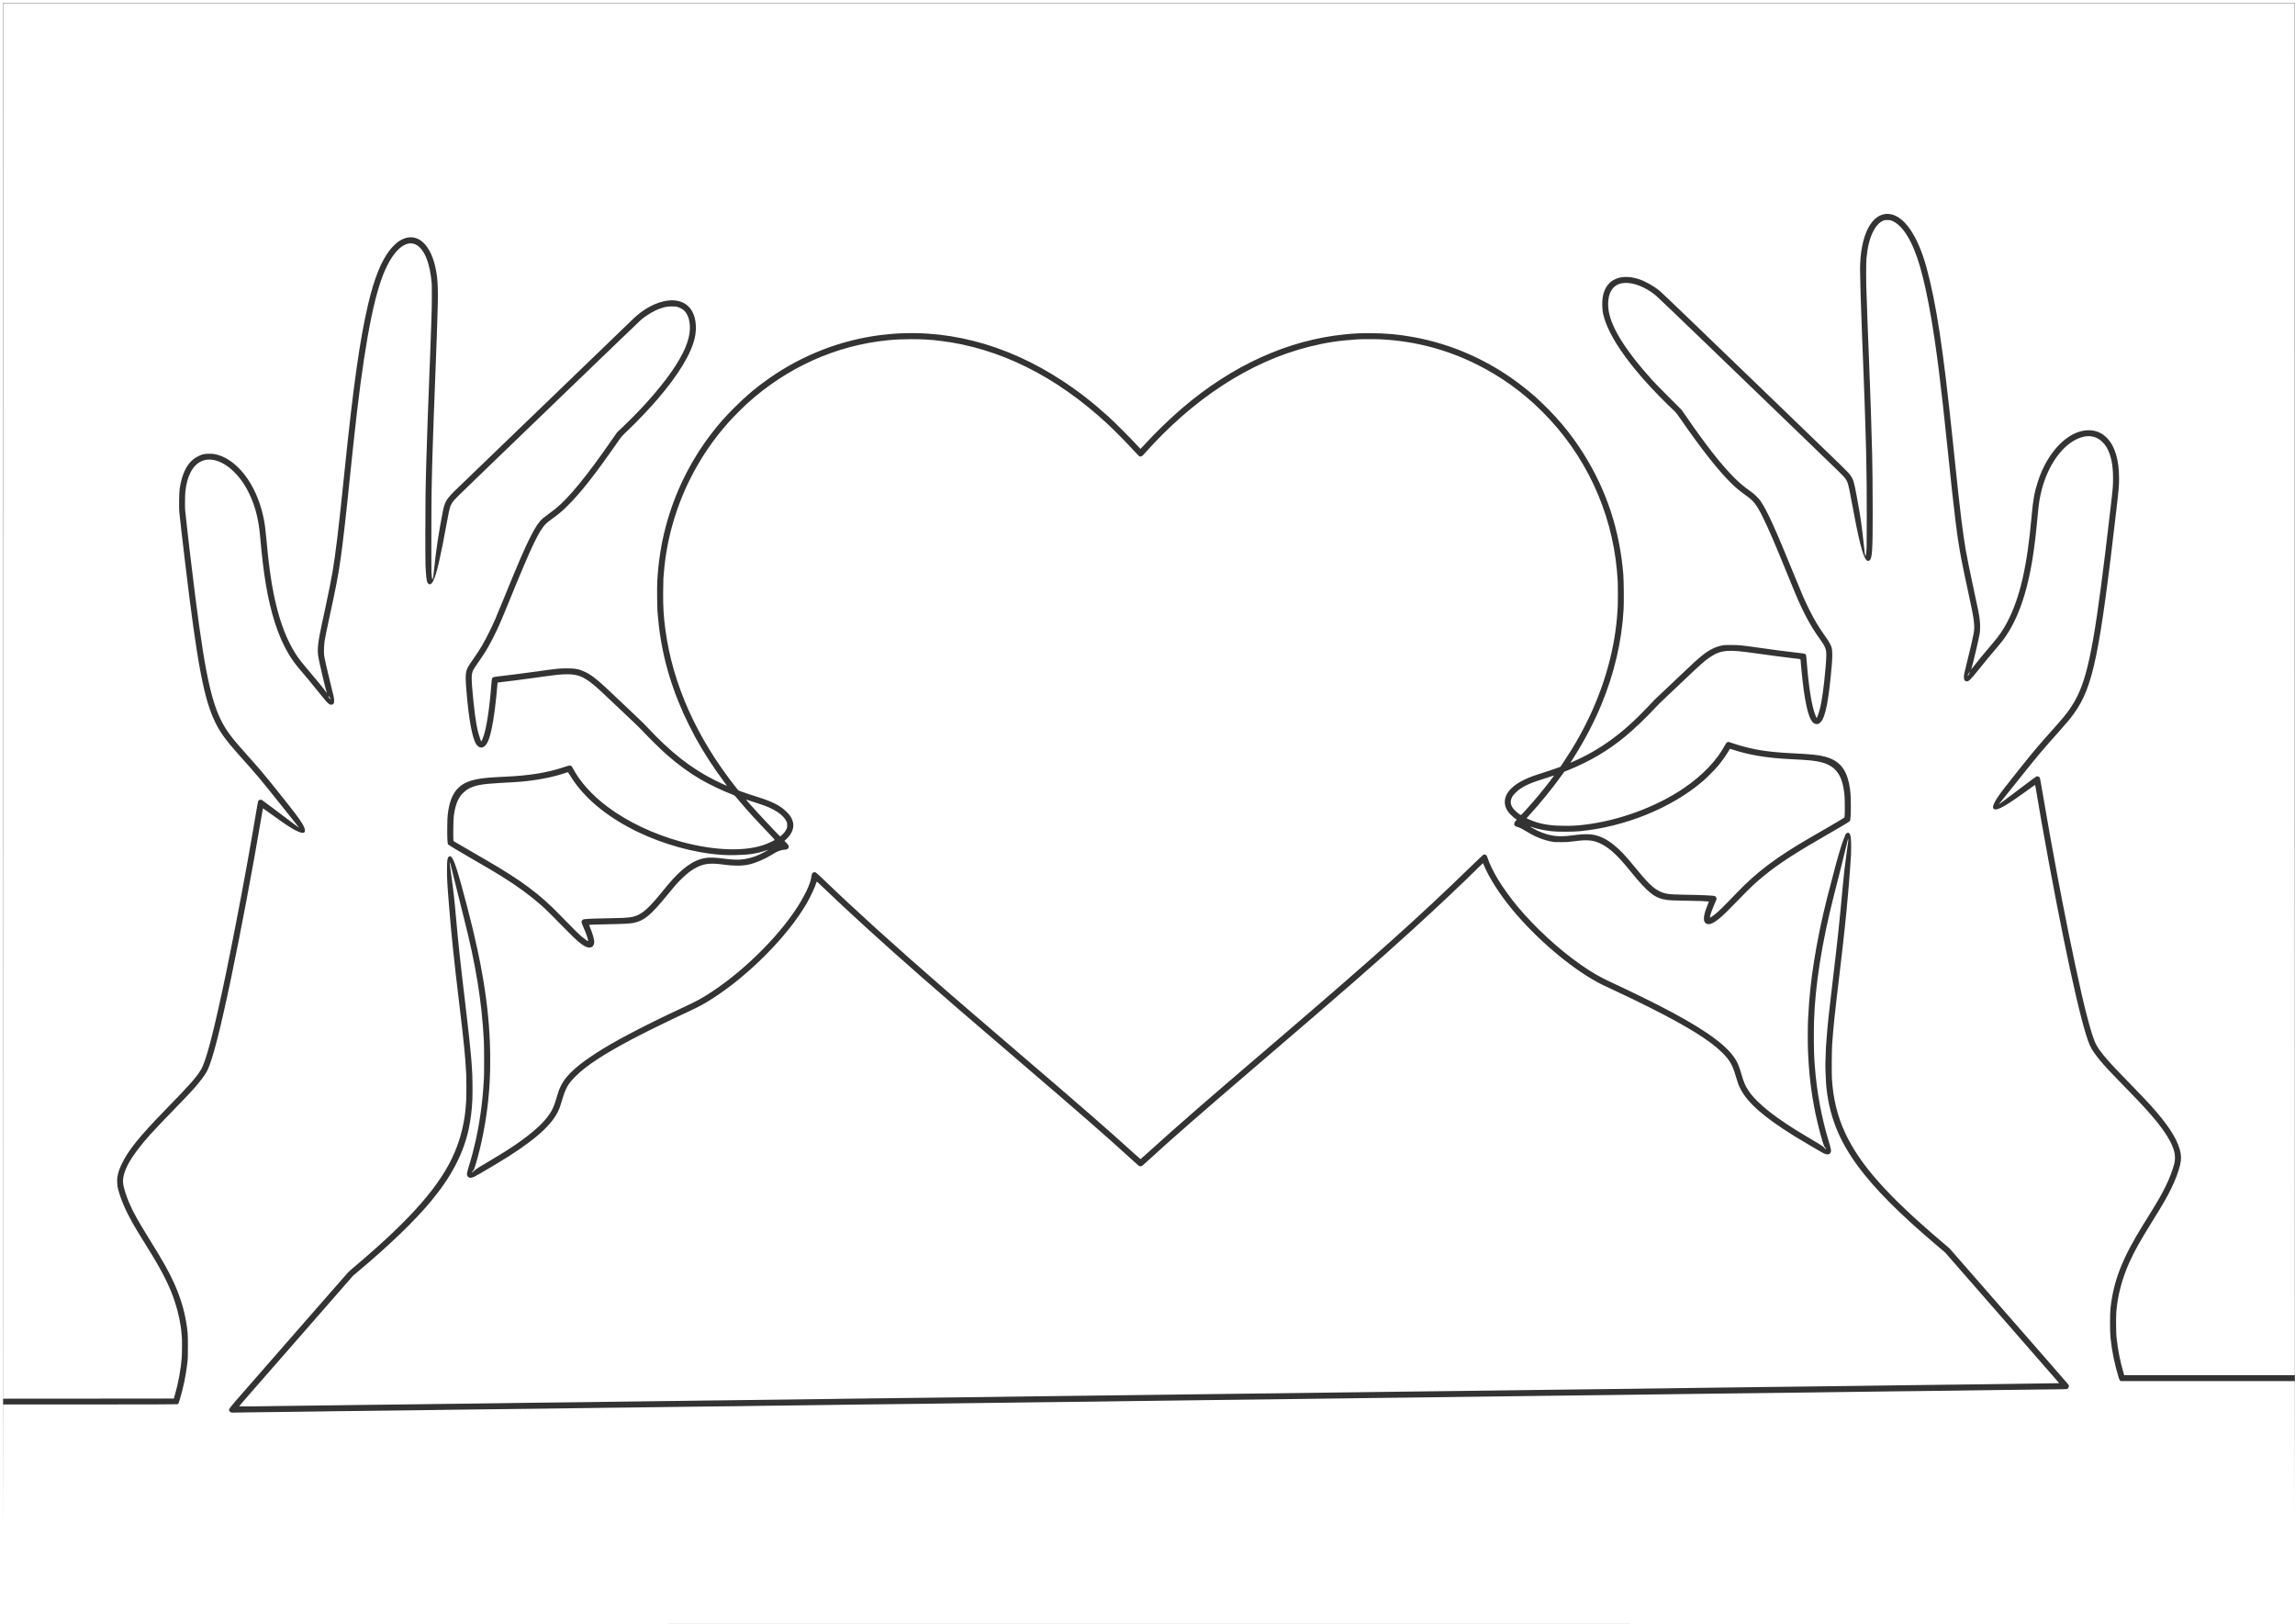 <svg width="588" height="416" viewBox="0 0 588 416" fill="none" xmlns="http://www.w3.org/2000/svg">
<path d="M0.773 208.377C0.787 322.584 0.801 403.378 0.808 387.925L0.829 359.824H23.096C37.181 359.824 45.411 359.803 45.496 359.761C45.714 359.641 45.778 359.514 46.024 358.69C46.969 355.568 47.61 352.489 47.983 349.325C48.131 348.092 48.145 347.641 48.145 344.956C48.145 341.757 48.11 341.243 47.715 338.826C47.18 335.507 46.144 332.146 44.58 328.693C43.234 325.727 41.74 323.063 38.478 317.828C34.652 311.684 33.2 308.886 32.157 305.652C31.579 303.855 31.424 302.911 31.551 301.981C31.84 299.853 32.911 297.711 35.229 294.603C37.111 292.088 38.865 290.143 44.552 284.287C47.969 280.771 48.632 280.074 49.759 278.798C51.253 277.114 52.599 275.303 53.113 274.282C54.424 271.682 56.467 263.74 59.243 250.43C61.688 238.733 64.782 222.301 66.818 210.238C67.107 208.518 67.354 207.102 67.368 207.088C67.382 207.074 67.896 207.433 68.516 207.891C70.757 209.547 73.35 211.351 74.64 212.133C75.386 212.591 76.563 213.162 77.021 213.296C78.339 213.676 78.501 212.767 77.444 211.013C76.563 209.568 75.577 208.265 71.405 203.043C67.748 198.463 66.487 196.969 62.985 193.073C59.264 188.929 57.876 187.048 56.559 184.378C53.719 178.6 51.971 169.39 49.026 144.594C48.871 143.276 48.667 141.55 48.568 140.754C48.469 139.957 48.364 139.02 48.322 138.675C48.286 138.323 48.096 136.674 47.906 135.011C47.709 133.341 47.532 131.713 47.511 131.382C47.483 131.051 47.448 130.706 47.434 130.607C47.37 130.205 47.406 126.851 47.476 126.097C47.878 122.032 49.301 119.269 51.542 118.198C53.944 117.05 57.172 118.1 60.018 120.946C61.738 122.666 63.055 124.646 64.211 127.246C65.522 130.198 66.283 133.362 66.642 137.407C67.114 142.699 67.537 146.243 68.094 149.597C69.334 157.031 71.222 162.886 73.815 167.318C74.773 168.96 75.689 170.221 77.176 171.934C78.43 173.378 79.96 175.231 81.728 177.444C83.504 179.657 83.877 180.079 84.321 180.368C84.674 180.587 84.941 180.615 85.237 180.46C85.505 180.326 85.632 179.995 85.611 179.438C85.597 178.825 85.491 178.353 84.681 175.119C83.898 172.011 83.18 168.847 83.053 167.96C82.94 167.156 83.011 165.197 83.194 164.063C83.37 162.999 83.673 161.526 84.335 158.475C86.083 150.464 86.703 147.229 87.316 142.832C87.901 138.668 88.711 131.516 89.677 122.01C89.895 119.89 90.219 116.803 90.282 116.232C90.304 116.056 90.416 115.013 90.529 113.907C92.925 91.19 95.37 77.308 98.252 70.171C100.626 64.28 103.861 61.342 106.51 62.652C108.702 63.73 110.181 67.338 110.611 72.651C110.667 73.32 110.639 79.246 110.576 80.155C110.562 80.331 110.534 81.248 110.512 82.199C110.484 83.15 110.449 84.228 110.435 84.594C110.421 84.961 110.386 85.863 110.364 86.603C110.343 87.335 110.308 88.209 110.294 88.54C110.28 88.872 110.245 89.696 110.224 90.373C110.202 91.049 110.167 91.923 110.153 92.31C110.132 92.698 110.104 93.487 110.083 94.072C110.061 94.65 110.033 95.446 110.012 95.833C109.991 96.221 109.963 97.073 109.942 97.736C109.921 98.391 109.892 99.279 109.871 99.709C109.808 101.153 109.73 103.274 109.589 107.037C109.484 109.933 109.484 109.989 109.343 114.577C109.308 115.817 109.258 117.261 109.237 117.783C109.167 119.749 109.11 122.363 109.019 127.154C108.962 130.431 108.962 143.65 109.019 144.876C109.145 147.532 109.3 148.913 109.533 149.28C109.977 149.991 110.534 149.801 111.034 148.758C111.894 146.976 112.795 143.072 114.522 133.7C115.198 130.036 115.297 129.663 115.903 128.74C116.368 128.028 116.932 127.464 125.761 118.966C129.89 114.999 140.1 105.156 148.45 97.102C156.8 89.048 163.917 82.22 164.262 81.924C165.643 80.733 167.708 79.521 169.18 79.035C170.498 78.598 171.012 78.506 172.161 78.506C173.119 78.506 173.267 78.528 173.746 78.69C174.923 79.105 175.592 79.683 176.1 80.733C176.466 81.508 176.607 82.044 176.713 83.044C177.023 85.954 175.874 89.316 173.105 93.656C170.244 98.152 165.199 104.028 159.83 109.123L158.096 110.772L156.849 112.568C150.338 121.975 145.709 127.626 142.221 130.424C141.869 130.706 141.108 131.276 140.523 131.699C139.945 132.115 139.269 132.629 139.029 132.841C138.106 133.651 137.169 135.039 136.02 137.301C134.407 140.472 132.814 144.157 128.953 153.648C127.078 158.257 126.571 159.426 125.451 161.717C123.964 164.746 122.984 166.409 121.195 168.925C119.8 170.884 119.504 171.476 119.363 172.645C119.292 173.174 119.306 174.534 119.384 175.457C119.405 175.689 119.482 176.655 119.56 177.606C120.11 184.187 120.969 188.908 121.928 190.543C122.174 190.959 122.667 191.396 123.006 191.487C123.9 191.727 124.725 190.917 125.31 189.204C126.014 187.161 126.733 182.961 127.17 178.311C127.212 177.867 127.262 177.359 127.276 177.183C127.29 177.007 127.346 176.422 127.388 175.88C127.431 175.337 127.473 174.886 127.487 174.872C127.494 174.865 128.185 174.773 129.009 174.682C131.165 174.435 133.561 174.125 136.154 173.766C142.644 172.857 143.658 172.744 145.307 172.744C147.936 172.744 149.458 173.329 151.839 175.238C152.938 176.126 154.002 177.099 157.681 180.601C159.52 182.348 161.627 184.342 162.352 185.019C163.085 185.702 164.198 186.809 164.833 187.478C166.411 189.169 169.406 192.107 170.716 193.256C173.697 195.87 176.445 197.885 179.419 199.633C181.561 200.894 185.154 202.613 187.585 203.544C188.191 203.776 188.226 203.804 188.713 204.382C191.186 207.342 193.398 209.773 197.154 213.69C198.197 214.775 198.528 215.163 198.465 215.219C198.296 215.346 197.203 215.875 196.442 216.185C191.433 218.235 183.252 218.038 174.557 215.656C167.412 213.697 160.809 210.562 155.602 206.658C151.677 203.713 148.619 200.309 146.787 196.85C146.484 196.279 146.294 196.11 145.956 196.117C145.836 196.124 145.209 196.3 144.553 196.518C140.227 197.963 135.767 198.696 129.39 198.992C128.925 199.013 128.304 199.048 128.016 199.062C127.727 199.076 127.156 199.111 126.747 199.133C121.688 199.407 119.144 200.154 117.404 201.881C115.952 203.311 115.135 205.354 114.726 208.582C114.642 209.237 114.606 210.174 114.592 211.922C114.571 214.832 114.635 216.1 114.818 216.347C114.938 216.502 117.08 217.798 120.265 219.637C124.669 222.174 126.768 223.421 128.636 224.584C132.567 227.036 135.682 229.312 138.691 231.94C139.6 232.729 141.826 234.935 145.42 238.599C147.745 240.974 148.908 241.967 149.958 242.475C150.55 242.763 150.958 242.827 151.381 242.714C151.924 242.559 152.255 242.038 152.255 241.326C152.255 240.664 151.825 239.163 151.219 237.718C151.05 237.317 150.923 236.978 150.93 236.971C150.994 236.915 152.466 236.859 155.743 236.795C160.055 236.711 161.359 236.64 162.338 236.443C165.058 235.886 166.707 234.512 171.026 229.227C172.746 227.121 173.457 226.303 174.451 225.31C176.163 223.597 177.763 222.463 179.348 221.836C180.934 221.209 182.54 221.117 185.337 221.505C188.05 221.878 190.066 221.871 191.855 221.491C193.553 221.131 195.963 220.102 197.774 218.968C198.218 218.686 198.81 218.348 199.078 218.221C199.62 217.96 200.543 217.7 200.938 217.7C201.692 217.693 202.072 217.418 202.072 216.882C202.072 216.586 202.037 216.537 201.53 216.001L200.98 215.431L201.452 214.994C203.038 213.528 203.616 211.795 203.038 210.216C202.721 209.343 202.375 208.828 201.551 208.011C199.966 206.433 197.943 205.39 194.251 204.234C192.8 203.783 191.115 203.219 189.727 202.719C189.185 202.529 189.178 202.522 188.593 201.782C178.524 189.092 172.365 175.337 170.477 161.322C170.019 157.919 169.871 155.481 169.906 151.64C169.92 149.935 169.948 148.378 169.969 148.188C169.991 147.99 170.061 147.215 170.117 146.461C170.78 138.379 173.105 130.121 176.833 122.68C179.404 117.529 182.702 112.653 186.564 108.305C187.684 107.037 190.122 104.578 191.433 103.387C201.614 94.142 214.185 88.484 227.475 87.173C229.433 86.976 230.991 86.906 233.323 86.899C236.149 86.885 238.284 87.004 240.827 87.314C256.069 89.146 270.633 96.397 283.88 108.728C285.572 110.299 288.778 113.555 290.455 115.401C291.335 116.366 291.899 116.937 291.998 116.951C292.378 117.015 292.639 116.881 293.034 116.43C305.647 102.154 320.282 92.627 335.453 88.822C339.673 87.765 342.943 87.265 347.826 86.941C348.833 86.877 352.772 86.877 353.991 86.948C362.637 87.42 370.698 89.548 378.372 93.374C384.629 96.496 390.16 100.484 395.142 105.452C406.106 116.387 412.849 130.72 414.266 146.109C414.329 146.75 414.393 147.638 414.414 148.082C414.442 148.526 414.47 149.019 414.491 149.174C414.534 149.555 414.526 154.783 414.491 155.269C414.47 155.481 414.435 155.988 414.414 156.397C413.885 165.909 411.081 176.014 406.346 185.427C404.633 188.824 403.125 191.41 400.842 194.87L399.793 196.455L399.137 196.695C397.911 197.138 395.811 197.836 394.346 198.294C390.4 199.527 387.877 200.972 386.503 202.783C385.312 204.354 385.221 206.193 386.257 207.764C386.644 208.356 387.588 209.307 388.194 209.709C388.413 209.85 388.589 209.991 388.589 210.019C388.589 210.047 388.533 210.118 388.469 210.167C388.194 210.4 387.955 210.822 387.955 211.076C387.955 211.492 388.152 211.675 388.828 211.879C389.519 212.091 389.984 212.33 391.267 213.12C393.345 214.395 395.36 215.198 397.467 215.607C398.165 215.741 398.51 215.762 399.969 215.755C401.484 215.755 401.843 215.727 403.386 215.522C406.804 215.057 408.41 215.233 410.426 216.304C412.617 217.46 414.526 219.264 417.634 223.09C422.228 228.748 423.961 230.129 427.041 230.552C427.978 230.679 429.077 230.721 432.488 230.771C433.939 230.792 435.447 230.827 435.835 230.841C437.004 230.904 437.808 230.954 437.829 230.975C437.836 230.989 437.667 231.44 437.455 231.976C436.3 234.822 436.257 236.288 437.314 236.69C438.435 237.119 440.253 235.858 443.733 232.236C446.235 229.636 448.99 226.902 449.998 226.021C454.225 222.329 458.235 219.588 465.817 215.198C472.532 211.316 473.828 210.541 473.969 210.329C474.117 210.097 474.202 208.821 474.202 206.426C474.209 203.84 474.096 202.381 473.737 200.704C472.912 196.807 471.059 194.764 467.515 193.841C465.873 193.411 464.351 193.256 459.51 193.002C457.22 192.882 456.847 192.861 455.177 192.713C451.189 192.368 447.968 191.727 444.354 190.557L442.796 190.057L442.529 190.191C442.324 190.296 442.204 190.444 441.986 190.853C439.914 194.785 436.194 198.675 431.381 201.944C424.25 206.785 414.653 210.294 405.747 211.316C404.034 211.513 402.956 211.576 401.005 211.576C397.679 211.576 395.339 211.252 393.092 210.47C392.38 210.223 391.126 209.681 391.126 209.618C391.126 209.596 391.464 209.216 391.887 208.765C394.698 205.721 397.855 201.824 400.272 198.428L400.772 197.716L401.871 197.272C407.339 195.074 412.131 192.234 416.45 188.641C418.768 186.71 421.721 183.891 424.025 181.411C424.582 180.812 425.61 179.783 426.315 179.128C427.013 178.473 429.098 176.5 430.937 174.752C435.806 170.123 436.737 169.298 438.16 168.34C439.682 167.318 440.887 166.889 442.543 166.769C444.163 166.656 445.65 166.79 450.914 167.53C454.014 167.967 457.213 168.389 459.264 168.622C461.54 168.883 461.293 168.805 461.335 169.242C461.356 169.446 461.427 170.193 461.483 170.912C461.638 172.758 461.92 175.316 462.124 176.76C463.012 182.996 463.971 185.512 465.45 185.512C465.873 185.512 466.127 185.385 466.5 184.984C467.747 183.631 468.607 179.072 469.368 169.785C469.495 168.312 469.467 166.586 469.312 166.015C469.121 165.296 468.593 164.345 467.74 163.154C465.908 160.589 464.88 158.877 463.498 156.079C462.301 153.67 461.8 152.507 459.651 147.236C454.881 135.511 452.788 130.889 451.132 128.458C450.526 127.563 449.547 126.619 448.377 125.787C446.686 124.582 445.749 123.793 444.318 122.37C441.014 119.065 437.209 114.217 432.03 106.72L430.832 104.994L427.619 101.787C425.85 100.026 423.912 98.039 423.306 97.37C416.098 89.379 412.391 83.256 412.053 78.788C411.856 76.153 412.525 74.18 413.963 73.201C416.232 71.65 420.516 72.686 424.222 75.681C424.539 75.934 431.092 82.206 438.773 89.611C446.46 97.024 456.269 106.473 460.567 110.624C471.496 121.158 472.25 121.891 472.652 122.419C473.406 123.42 473.568 123.948 474.237 127.612C476.175 138.196 477.232 142.466 478.176 143.467C478.451 143.755 478.697 143.784 478.993 143.572C479.67 143.086 479.804 141.099 479.804 131.312C479.804 125.844 479.733 118.043 479.663 116.409C479.649 116.021 479.62 114.957 479.592 114.048C479.522 111.06 479.437 108.087 479.381 106.685C479.36 106.22 479.332 105.297 479.31 104.641C479.289 103.979 479.261 103.028 479.24 102.527C479.219 102.02 479.191 101.104 479.169 100.484C479.148 99.864 479.099 98.624 479.064 97.736C479.029 96.841 478.979 95.594 478.958 94.953C478.937 94.311 478.909 93.424 478.888 92.98C478.803 91.007 478.74 89.33 478.606 85.792C478.585 85.229 478.549 84.439 478.535 84.031C478.521 83.622 478.486 82.769 478.465 82.128C478.444 81.487 478.409 80.599 478.394 80.155C478.38 79.711 478.345 78.725 478.324 77.971C478.303 77.217 478.268 76.343 478.253 76.033C478.105 73.123 478.077 67.451 478.211 66.133C478.493 63.265 479 61.194 479.839 59.467C480.551 58.002 481.375 57.072 482.376 56.592C482.798 56.388 482.89 56.374 483.573 56.374C484.236 56.381 484.363 56.402 484.807 56.592C487.597 57.797 490.084 61.912 491.966 68.458C492.931 71.798 493.946 76.484 494.812 81.6C496.193 89.766 497.314 98.701 498.97 114.788C500.717 131.791 501.422 137.47 502.465 143.009C502.852 145.059 503.571 148.491 504.36 152.098C505.805 158.673 506.016 160.286 505.664 162.315C505.502 163.267 504.762 166.487 504.043 169.327C503.219 172.596 503.141 172.991 503.176 173.632C503.205 174.224 503.367 174.47 503.782 174.548C504.36 174.661 504.804 174.238 506.988 171.511C508.778 169.284 510.117 167.671 511.717 165.803C512.252 165.183 512.9 164.387 513.161 164.042C515.458 160.97 517.269 157.186 518.657 152.521C520.285 147.081 521.236 141.353 522.082 131.946C522.349 128.951 522.603 127.38 523.139 125.357C524.844 118.875 528.628 113.745 532.827 112.195C534.54 111.561 535.97 111.596 537.407 112.301C538.204 112.688 539.169 113.639 539.719 114.577C540.86 116.543 541.382 118.995 541.382 122.504C541.382 124.575 541.367 124.723 540.719 130.36C537.041 162.16 535.343 171.842 532.32 178.177C531.792 179.283 531.27 180.192 530.502 181.341C529.501 182.834 528.529 184.018 525.563 187.33C522.124 191.177 521.081 192.41 517.424 196.983C513.753 201.571 512.647 203.008 511.745 204.368C510.843 205.742 510.476 206.7 510.695 207.116C510.737 207.201 510.899 207.306 511.047 207.349C511.695 207.546 513.253 206.785 515.951 204.953C516.966 204.269 519.32 202.592 520.637 201.62C521.046 201.324 521.398 201.098 521.419 201.127C521.44 201.155 521.504 201.444 521.553 201.775C521.68 202.621 522.617 208.152 523.005 210.301C528.332 240.29 533.208 262.86 535.413 267.743C535.935 268.912 536.745 270.11 538.105 271.738C539.423 273.316 540.325 274.289 543.855 277.911C545.137 279.228 546.631 280.764 547.167 281.328C553.297 287.698 556.221 291.778 557.074 295.104C557.299 295.999 557.306 297.26 557.081 298.098C556.552 300.064 555.841 301.924 554.826 303.982C553.804 306.047 552.881 307.674 550.774 311.064C550.232 311.937 549.464 313.17 549.069 313.812C543.742 322.415 541.523 328.08 540.74 335.092C540.564 336.656 540.564 341.116 540.74 342.807C541.093 346.211 541.748 349.374 542.847 353.017C542.939 353.313 543.066 353.574 543.171 353.673L543.347 353.835H565.635H587.93L587.951 384.93C587.958 402.025 587.972 322.584 587.986 208.377L588 0.743H294.379H0.759L0.773 208.377ZM587.93 176.563V352.32H566.086H544.242L544.109 351.862C543.207 348.888 542.594 345.753 542.255 342.42C542.157 341.454 542.128 337.339 542.213 336.184C542.523 332.04 543.672 327.637 545.546 323.458C546.842 320.576 548.287 317.983 551.373 313.015C554.234 308.407 555.171 306.786 556.263 304.546C557.384 302.235 558.103 300.332 558.561 298.465C558.899 297.062 558.864 295.766 558.434 294.35C557.539 291.341 555.263 287.916 551.106 283.294C549.802 281.849 549.14 281.159 545.546 277.453C541.882 273.669 541.417 273.182 540.254 271.879C538.232 269.61 537.189 268.116 536.632 266.693C536.139 265.432 535.512 263.402 534.906 261.07C534.765 260.527 534.575 259.794 534.476 259.435C533.215 254.608 530.516 241.995 528.388 230.947C527.902 228.424 527.373 225.669 527.268 225.098C527.233 224.887 527.085 224.126 526.951 223.407C525.88 217.777 524.358 209.251 523.385 203.438C522.772 199.795 522.674 199.273 522.533 199.126C522.357 198.942 522.004 198.844 521.765 198.921C521.617 198.971 519.2 200.767 514.176 204.572C513.083 205.397 512.175 206.073 512.153 206.073C512.104 206.073 511.808 206.44 517.297 199.591C522.638 192.925 522.815 192.72 527.627 187.316C529.579 185.132 530.509 184.011 531.432 182.715C536.252 175.971 537.943 167.79 542.269 130.325C542.868 125.118 542.918 124.498 542.925 122.539C542.925 117.91 541.91 114.429 539.93 112.315C538.598 110.898 537.013 110.215 535.047 110.229C529.945 110.257 524.604 115.683 522.131 123.349C521.236 126.111 520.884 128.049 520.531 132.087C519.39 145.024 517.572 153.007 514.324 159.286C513.26 161.322 512.146 162.964 510.568 164.782C508.997 166.593 505.917 170.341 505.149 171.37L504.994 171.581L505.107 171.264C505.424 170.327 507.003 163.682 507.214 162.351C507.362 161.449 507.362 159.8 507.214 158.687C507.01 157.115 506.84 156.277 505.593 150.548C504.839 147.095 503.86 142.255 503.585 140.613C503.275 138.76 502.852 135.807 502.5 132.968C501.993 128.93 501.697 126.161 500.238 112.181C497.863 89.379 496.074 77.647 493.607 68.599C491.303 60.172 487.724 55.091 483.884 54.81C479.529 54.492 476.555 60.299 476.562 69.128C476.562 70.121 476.668 74.666 476.703 75.364C476.717 75.653 476.753 76.54 476.774 77.337C476.795 78.133 476.83 79.098 476.844 79.486C476.858 79.873 476.894 80.811 476.915 81.564C476.936 82.319 476.971 83.143 476.985 83.397C476.999 83.65 477.034 84.566 477.056 85.44C477.077 86.314 477.112 87.138 477.126 87.272C477.14 87.406 477.175 88.181 477.197 88.998C477.218 89.809 477.253 90.654 477.267 90.866C477.288 91.077 477.316 91.852 477.337 92.592C477.359 93.325 477.394 94.184 477.408 94.495C477.422 94.805 477.457 95.629 477.478 96.327C477.5 97.024 477.528 97.813 477.549 98.088C477.563 98.356 477.598 99.23 477.619 100.026C477.64 100.822 477.676 101.689 477.69 101.964C477.704 102.231 477.739 103.204 477.76 104.113C477.781 105.022 477.817 105.924 477.831 106.121C477.845 106.311 477.88 107.312 477.901 108.341C477.922 109.369 477.958 110.426 477.972 110.701C477.993 110.969 478.021 112.047 478.042 113.097C478.063 114.14 478.098 115.302 478.113 115.669C478.127 116.035 478.162 117.747 478.183 119.474C478.204 121.2 478.239 123.307 478.253 124.16C478.296 126.527 478.296 139.422 478.246 140.26C478.19 141.346 478.091 142.219 478.014 142.353C477.958 142.466 477.936 142.459 477.873 142.283C477.831 142.177 477.732 141.479 477.655 140.733C476.915 133.912 476.767 132.883 475.745 127.33C475.005 123.321 474.878 122.898 474.005 121.658C473.518 120.968 472.504 119.974 456.833 104.881C448.856 97.193 438.646 87.357 434.143 83.016C429.648 78.683 425.653 74.871 425.265 74.553C423.736 73.292 421.58 72.073 419.938 71.531C417.606 70.763 415.45 70.755 413.836 71.523C413.181 71.826 412.814 72.08 412.342 72.552C411.412 73.489 410.862 74.673 410.609 76.315C410.44 77.365 410.496 79.317 410.714 80.331C412.053 86.518 418.529 95.375 428.957 105.275C429.422 105.712 429.789 106.191 430.641 107.425C435.898 115.056 440.429 120.784 443.663 123.906C444.847 125.047 445.791 125.83 447.264 126.879C449.307 128.331 450.026 129.247 451.569 132.333C453.035 135.272 454.853 139.492 458.312 148.011C460.447 153.268 461.258 155.114 462.533 157.594C463.717 159.913 464.929 161.886 466.444 163.971C467.282 165.127 467.677 165.881 467.832 166.614C467.973 167.262 467.938 168.587 467.719 171.088C467.289 176.091 466.775 179.762 466.204 181.883C466.049 182.475 465.563 183.863 465.486 183.948C465.436 184.004 465.338 183.8 465.077 183.137C464.161 180.756 463.414 176.077 462.885 169.362C462.829 168.573 462.752 167.875 462.716 167.812C462.533 167.466 462.47 167.452 459.778 167.142C456.692 166.783 455.402 166.614 451.153 166.015C446.087 165.303 445.601 165.254 443.586 165.247C442.162 165.24 441.704 165.261 441.211 165.367C439.506 165.712 438.012 166.445 436.328 167.762C435.038 168.77 433.96 169.749 430.303 173.237C428.774 174.696 426.773 176.584 425.864 177.437C423.898 179.269 424.159 179.008 422.235 181.052C415.872 187.809 409.996 192.1 402.886 195.187L402.35 195.419L403.316 193.897C406.057 189.55 408.382 185.096 410.256 180.601C413.582 172.603 415.541 164.204 415.985 156.044C416.084 154.177 416.034 148.794 415.908 147.18C414.984 135.871 411.652 125.724 405.761 116.303C402.4 110.92 398.503 106.311 393.345 101.632C392.486 100.85 390.541 99.279 389.117 98.208C381.092 92.183 371.875 88.132 362.165 86.363C358.417 85.672 354.886 85.356 350.997 85.356C348.481 85.348 347.009 85.419 344.62 85.658C330.013 87.096 315.659 93.614 302.8 104.641C299.798 107.213 296.078 110.807 293.506 113.625C292.815 114.379 292.23 115.006 292.202 115.013C292.181 115.021 291.765 114.577 291.279 114.027C290.081 112.681 285.6 108.193 284.12 106.847C280.012 103.133 276.468 100.364 272.282 97.609C257.562 87.906 241.483 83.841 225.678 85.835C215.446 87.117 205.638 90.922 197.07 96.918C193.73 99.251 191.144 101.428 188.121 104.458C185.655 106.924 184.076 108.721 182.16 111.23C176.783 118.283 172.844 126.33 170.582 134.877C169.356 139.499 168.645 144.136 168.391 149.104C168.321 150.513 168.363 155.396 168.454 156.678C169.138 165.909 171.238 174.132 175.12 182.827C175.783 184.3 177.312 187.372 178.157 188.915C180.215 192.685 182.914 196.843 185.64 200.471C185.993 200.936 186.268 201.324 186.261 201.331C186.225 201.366 184.478 200.563 183.188 199.915C177.093 196.864 171.872 192.784 165.897 186.379C165.284 185.716 164.227 184.659 163.536 184.025C162.261 182.834 161.049 181.686 158.04 178.818C153.333 174.322 151.734 173.005 149.909 172.145C148.372 171.419 147.393 171.229 145.173 171.236C143.299 171.236 142.707 171.3 137.387 172.046C133.913 172.533 129.812 173.054 127.734 173.28C126.501 173.413 126.24 173.491 126.092 173.78C126.028 173.907 125.944 174.527 125.873 175.527C125.43 181.348 124.669 186.365 123.893 188.598C123.59 189.458 123.386 189.937 123.316 189.937C123.231 189.937 122.752 188.584 122.519 187.682C121.913 185.308 121.406 181.496 120.941 175.739C120.885 175.076 120.849 174.125 120.856 173.625C120.885 172.159 121.054 171.779 122.59 169.608C124.14 167.417 124.972 166.057 126.155 163.76C127.501 161.146 128.213 159.539 130.482 153.966C136.295 139.697 138.064 135.976 139.91 134.151C140.156 133.912 140.833 133.362 141.425 132.939C143.102 131.741 143.877 131.093 145.237 129.761C148.732 126.337 152.424 121.644 158.505 112.885C159.252 111.814 159.372 111.681 160.922 110.208C163.297 107.953 166.362 104.719 168.518 102.21C173.824 96.038 177.086 90.647 178.002 86.553C178.524 84.221 178.34 81.825 177.516 80.113C176.234 77.457 173.493 76.4 169.976 77.21C167.412 77.802 164.734 79.331 162.416 81.515C161.951 81.959 151.903 91.641 140.086 103.035C128.276 114.422 117.975 124.343 117.199 125.09C114.381 127.788 113.965 128.451 113.437 131.143C112.401 136.371 111.717 140.93 111.21 145.954C111.027 147.8 110.921 148.434 110.822 148.434C110.717 148.434 110.604 147.708 110.541 146.623C110.491 145.757 110.52 127.493 110.576 126.133C110.59 125.9 110.618 124.47 110.639 122.962C110.667 121.447 110.703 119.946 110.717 119.615C110.731 119.284 110.766 118.142 110.787 117.078C110.815 116.014 110.844 114.999 110.858 114.823C110.872 114.647 110.9 113.696 110.928 112.709C110.949 111.723 110.985 110.722 110.999 110.49C111.013 110.257 111.048 109.419 111.069 108.622C111.09 107.826 111.125 106.861 111.14 106.473C111.161 106.086 111.21 104.895 111.245 103.831C111.281 102.767 111.33 101.499 111.351 101.012C111.372 100.526 111.4 99.674 111.421 99.11C111.443 98.546 111.492 97.327 111.527 96.397C111.562 95.467 111.612 94.199 111.633 93.579C111.654 92.959 111.689 92.162 111.703 91.817C111.724 91.465 111.753 90.598 111.774 89.879C111.795 89.16 111.823 88.308 111.844 87.977C111.858 87.645 111.894 86.793 111.915 86.074C111.936 85.356 111.971 84.376 111.985 83.89C112.345 74.286 112.267 71.608 111.513 68.317C110.026 61.771 106.165 59.115 102.12 61.856C101.585 62.222 100.57 63.195 100.02 63.878C97.716 66.732 95.927 71.143 94.334 77.865C92.192 86.948 90.557 98.525 88.239 121.024C88.14 121.975 87.985 123.511 87.887 124.441C86.731 135.659 85.977 141.86 85.202 146.496C84.913 148.223 84.18 151.894 83.441 155.34C83.152 156.678 82.722 158.658 82.489 159.744C81.503 164.317 81.284 166.156 81.51 168.023C81.651 169.143 83.476 176.915 83.701 177.338C83.743 177.416 83.757 177.493 83.743 177.514C83.722 177.529 83.673 177.479 83.624 177.402C83.441 177.049 80.206 173.096 78.233 170.806C76.711 169.031 75.844 167.812 74.851 166.015C72.822 162.358 71.377 158.165 70.165 152.38C69.432 148.899 68.798 144.199 68.263 138.252C68.009 135.448 67.847 134.25 67.516 132.629C66.642 128.373 64.873 124.406 62.562 121.482C60.314 118.649 57.637 116.831 54.98 116.338C54.198 116.19 52.606 116.225 51.95 116.409C51.281 116.592 50.147 117.177 49.562 117.642C47.73 119.1 46.546 121.658 46.024 125.294C45.891 126.224 45.834 129.98 45.933 131.135C46.01 132.037 46.722 138.224 47.377 143.713C50.52 170.137 52.253 179.29 55.262 185.294C56.474 187.703 57.947 189.733 60.836 192.974C66.36 199.175 65.994 198.731 72.483 206.841C74.823 209.765 76.697 212.126 76.641 212.091C76.584 212.063 75.689 211.386 74.64 210.597C70.983 207.821 67.424 205.157 67.192 205.016C67.065 204.939 66.889 204.875 66.797 204.875C66.579 204.875 66.24 205.059 66.149 205.228C66.106 205.305 65.789 207.06 65.444 209.124C64.831 212.774 64.288 215.917 63.64 219.496C63.464 220.462 63.246 221.688 63.154 222.209C61.674 230.411 59.257 242.883 57.827 249.725C54.741 264.466 52.81 271.872 51.485 274.056C50.266 276.071 48.639 277.904 42.473 284.231C35.723 291.151 32.897 294.66 31.192 298.204C30.635 299.367 30.346 300.184 30.142 301.199C30.015 301.819 29.994 302.094 30.022 302.925C30.05 303.771 30.093 304.045 30.304 304.828C31.192 308.076 32.608 311.12 35.286 315.573C35.913 316.616 36.11 316.926 38.062 320.076C41.691 325.931 43.502 329.546 44.855 333.689C45.714 336.304 46.356 339.446 46.525 341.821C46.553 342.166 46.581 342.547 46.602 342.666C46.659 343.089 46.63 346.915 46.56 347.81C46.313 350.896 45.728 354.131 44.883 357.111L44.545 358.309L22.687 358.33L0.829 358.344V179.579V0.814H294.379H587.93V176.563ZM504.564 172.512C504.318 173.061 504.247 173.153 504.149 173.054C504.106 173.012 504.191 172.822 504.409 172.512C504.593 172.251 504.748 172.039 504.755 172.039C504.769 172.039 504.684 172.251 504.564 172.512ZM84.434 178.593C84.674 178.917 84.702 179.086 84.533 179.086C84.49 179.086 84.385 178.91 84.286 178.698C84.025 178.106 84.061 178.085 84.434 178.593ZM444.283 192.164C448.314 193.46 452.823 194.2 458.489 194.482C463.498 194.729 464.957 194.87 466.542 195.264C470.418 196.229 472.123 198.66 472.581 203.854C472.666 204.763 472.687 208.582 472.609 209.103C472.588 209.279 472.532 209.455 472.49 209.498C472.37 209.61 470.622 210.646 467.437 212.485C465.944 213.352 464.252 214.332 463.668 214.67C455.163 219.602 450.167 223.351 445.065 228.657C441.281 232.589 440.231 233.617 439.118 234.463C438.653 234.815 438.195 235.104 438.103 235.104C438.089 235.104 438.103 234.942 438.139 234.745C438.23 234.23 438.702 232.927 439.196 231.799C439.865 230.284 439.858 230.306 439.738 229.988C439.583 229.573 439.337 229.488 438.16 229.439C437.617 229.411 436.983 229.375 436.751 229.361C436.159 229.319 434.129 229.263 431.325 229.22C427.534 229.157 426.555 229.016 425.195 228.347C423.489 227.508 422.024 226.057 418.642 221.892C416.478 219.229 415.069 217.749 413.498 216.481C411.722 215.05 410.172 214.268 408.368 213.888C407.36 213.669 405.556 213.676 403.985 213.888C400.328 214.388 398.771 214.374 396.629 213.817C395.755 213.592 394.515 213.127 393.627 212.676C392.944 212.337 391.957 211.774 391.985 211.738C391.999 211.731 392.281 211.816 392.605 211.929C393.845 212.373 395.508 212.718 397.467 212.957C398.912 213.134 402.97 213.127 404.76 212.957C416.45 211.809 428.295 206.989 436.293 200.126C437.392 199.189 439.407 197.146 440.253 196.124C441.183 194.989 442.078 193.742 442.719 192.671C442.994 192.213 443.233 191.84 443.247 191.84C443.268 191.84 443.733 191.988 444.283 192.164ZM145.92 198.442C148.978 203.572 153.967 208.053 160.746 211.781C167.158 215.304 175.099 217.876 182.272 218.757C184.527 219.031 185.795 219.102 188.191 219.074C191.616 219.038 193.793 218.728 196.104 217.946C196.499 217.812 196.823 217.714 196.837 217.721C196.872 217.756 195.231 218.637 194.568 218.947C193.039 219.651 191.186 220.138 189.706 220.222C188.677 220.286 187.289 220.215 185.866 220.025C183.195 219.673 181.857 219.623 180.595 219.842C177.558 220.377 174.592 222.526 171.09 226.726C170.752 227.142 169.998 228.058 169.413 228.762C166.383 232.462 164.776 233.934 163.043 234.604C161.923 235.034 160.837 235.16 157.941 235.21C153.382 235.287 150.557 235.386 149.676 235.499C149.479 235.52 149.324 235.597 149.19 235.738C148.887 236.055 148.929 236.323 149.436 237.465C150.162 239.085 150.775 240.854 150.691 241.101C150.662 241.192 149.782 240.586 149.014 239.945C148.344 239.381 146.414 237.465 143.517 234.477C138.317 229.101 133.73 225.676 124.845 220.518C123.626 219.807 121.371 218.503 119.842 217.608C118.313 216.713 116.861 215.868 116.622 215.734L116.192 215.48L116.157 215.093C116.079 214.247 116.164 209.78 116.269 208.997C116.579 206.75 117.094 205.207 117.939 203.959C118.306 203.417 119.236 202.557 119.814 202.212C121.462 201.232 123.337 200.859 127.804 200.612C131.419 200.422 131.609 200.408 133.476 200.26C137.507 199.929 141.876 199.076 144.892 198.019C145.166 197.928 145.42 197.843 145.469 197.836C145.512 197.836 145.716 198.104 145.92 198.442ZM398.024 198.9C397.122 200.182 394.684 203.234 392.965 205.228C391.534 206.891 389.766 208.821 389.674 208.821C389.526 208.821 388.497 208.011 388.053 207.546C387.018 206.454 386.806 205.481 387.363 204.319C387.56 203.896 387.743 203.663 388.293 203.114C389.716 201.697 391.492 200.796 395.072 199.675C395.945 199.4 396.974 199.062 397.362 198.928C397.749 198.794 398.094 198.682 398.123 198.682C398.158 198.675 398.108 198.78 398.024 198.9ZM191.792 205.051C192.081 205.15 193.025 205.453 193.892 205.728C194.765 206.003 195.794 206.355 196.182 206.51C198.902 207.588 200.734 208.927 201.452 210.357C201.664 210.78 201.685 210.893 201.685 211.435C201.685 211.992 201.664 212.077 201.41 212.591C201.199 213.014 201.001 213.275 200.543 213.733C200.219 214.05 199.93 214.31 199.902 214.31C199.754 214.282 193.948 208.088 192.25 206.144C191.827 205.657 191.397 205.178 191.299 205.066C191.08 204.833 191.13 204.826 191.792 205.051Z" fill="black" fill-opacity="0.8"/>
<path d="M473.166 213.443C472.969 213.542 472.722 213.901 472.722 214.092C472.722 214.127 472.624 214.366 472.511 214.627C472.053 215.628 471.221 218.305 470.334 221.589C469.692 223.971 468.509 228.48 468.043 230.348C465.338 241.185 463.724 251.296 463.315 259.977C463.294 260.464 463.259 261.048 463.238 261.281C463.167 262.267 463.146 267.003 463.21 268.821C463.428 274.761 464.006 279.756 465.112 285.161C465.768 288.353 467.029 293.06 467.402 293.694C467.487 293.849 467.628 294.039 467.712 294.11C467.797 294.187 467.86 294.272 467.86 294.307C467.86 294.427 467.656 294.356 467.522 294.187C467.24 293.835 466.677 293.426 465.5 292.729C464.844 292.341 463.682 291.658 462.928 291.207C455.085 286.57 450.202 282.73 448.039 279.51C447.179 278.241 446.771 277.283 446.158 275.169C445.735 273.682 445.418 272.837 444.953 271.949C443.099 268.405 437.977 264.508 428.471 259.4C424.575 257.3 418.48 254.298 412.652 251.592C409.798 250.268 407.72 249.063 404.866 247.061C399.307 243.165 393.303 237.626 388.779 232.215C387.053 230.143 385.009 227.311 383.812 225.331C382.677 223.456 381.529 221.089 381.162 219.877C381.057 219.524 380.916 219.214 380.817 219.13C380.613 218.94 380.288 218.883 380.049 218.989C379.943 219.038 378.372 220.518 376.561 222.287C363.821 234.681 352.406 244.912 327.673 266.101C313.045 278.629 312.615 279.002 307.662 283.294C302.152 288.078 297.043 292.602 293.485 295.857C292.815 296.47 292.245 296.971 292.216 296.971C292.181 296.971 291.35 296.238 290.363 295.336C283.81 289.382 277.736 284.09 260.275 269.131C249.727 260.09 246.119 256.99 242.307 253.678C229.25 242.333 219.104 233.145 210.726 225.077C209.027 223.442 208.865 223.329 208.457 223.506C208.097 223.661 207.999 223.83 207.921 224.415C207.724 225.986 206.871 228.043 205.293 230.763C200.776 238.557 191.475 248.062 182.59 253.953C179.912 255.721 178.693 256.398 175.12 258.061C169.286 260.781 165.227 262.782 160.711 265.178C154.834 268.285 150.106 271.322 147.309 273.781C145.589 275.289 144.483 276.642 143.701 278.206C143.271 279.045 143.088 279.552 142.602 281.222C141.989 283.322 141.622 284.167 140.805 285.415C139.318 287.662 136.506 290.206 132.328 293.095C130.186 294.575 128.002 295.928 123.125 298.81C122.428 299.225 121.829 299.634 121.533 299.909C121.089 300.325 120.899 300.437 120.899 300.296C120.899 300.261 120.983 300.163 121.082 300.064C121.392 299.775 121.519 299.5 121.885 298.274C123.323 293.532 124.535 287.331 125.084 281.927C125.458 278.284 125.599 275.493 125.599 271.533C125.599 259.858 123.844 248.14 119.736 232.454C117.171 222.66 116.241 219.82 115.459 219.419C115.269 219.32 115.234 219.32 115.079 219.419C114.628 219.722 114.529 220.328 114.522 222.702C114.522 225.161 114.585 226.395 114.952 230.911C115.635 239.487 116.227 245.208 117.693 257.405C118.792 266.537 119.222 270.829 119.384 274.176C119.405 274.641 119.44 275.212 119.461 275.444C119.504 275.944 119.504 281.497 119.461 281.751C119.447 281.849 119.412 282.293 119.384 282.737C119.151 286.986 118.165 291.235 116.488 295.223C113 303.503 105.404 312.212 91.213 324.198C90.275 324.987 89.374 325.776 89.219 325.945C89.056 326.107 85.935 329.673 82.278 333.858C75.062 342.123 68.03 350.163 62.365 356.646C58.489 361.078 58.546 361.001 58.778 361.494C58.941 361.839 59.243 361.945 59.927 361.903C60.23 361.888 62.457 361.853 64.88 361.832C67.304 361.804 69.827 361.776 70.482 361.762C71.145 361.748 73.618 361.712 75.978 361.691C78.346 361.67 80.883 361.642 81.616 361.621C82.355 361.6 84.526 361.571 86.442 361.55C94.151 361.473 96.568 361.445 98.386 361.409C99.436 361.388 101.951 361.36 103.988 361.339C106.024 361.318 108.483 361.29 109.449 361.268C110.421 361.247 112.619 361.219 114.346 361.198C121.906 361.113 123.661 361.085 125.585 361.057C127.501 361.029 129.34 361.008 137.458 360.916C139.262 360.895 141.622 360.867 142.707 360.846C143.792 360.824 146.407 360.789 148.52 360.768C150.634 360.747 153.918 360.705 155.813 360.669C157.716 360.641 160.203 360.606 161.345 360.606C162.486 360.599 165.108 360.564 167.158 360.529C169.216 360.493 172.859 360.444 175.261 360.423C177.664 360.402 180.299 360.366 181.11 360.352C181.927 360.338 184.809 360.303 187.522 360.282C190.235 360.254 192.497 360.226 192.546 360.211C192.595 360.19 193.61 360.176 194.801 360.176C195.992 360.169 198.613 360.141 200.628 360.106C202.643 360.071 206.23 360.028 208.59 360C210.958 359.979 213.396 359.944 214.016 359.93C214.636 359.915 216.905 359.88 219.054 359.859C223.028 359.824 226.382 359.782 230.575 359.718C231.857 359.697 234.521 359.669 236.494 359.648C238.474 359.627 240.884 359.591 241.849 359.577C242.822 359.563 245.069 359.528 246.852 359.507C252.581 359.443 255.893 359.401 258.021 359.366C259.162 359.345 261.572 359.317 263.376 359.295C269.316 359.232 272.677 359.19 275.319 359.154C276.757 359.133 279.244 359.105 280.851 359.084C282.457 359.063 284.712 359.035 285.854 359.014C286.995 358.992 289.363 358.964 291.103 358.943C296.663 358.88 299.855 358.837 301.954 358.802C303.082 358.781 305.506 358.753 307.345 358.732C313.052 358.668 316.653 358.626 319.183 358.591C320.521 358.57 323.122 358.541 324.961 358.52C326.8 358.499 330.323 358.45 332.782 358.415C335.241 358.379 338.983 358.33 341.097 358.309C343.211 358.288 345.67 358.253 346.558 358.238C347.453 358.224 349.799 358.189 351.772 358.168C355.894 358.126 360.157 358.076 363.61 358.027C364.927 358.006 367.436 357.978 369.176 357.957C370.924 357.935 373.27 357.907 374.391 357.886C375.518 357.872 378.005 357.837 379.922 357.816C381.839 357.795 385.475 357.745 387.99 357.71C390.513 357.675 394.127 357.625 396.023 357.604C397.925 357.583 400.666 357.555 402.118 357.534C403.57 357.513 407.396 357.463 410.609 357.428C413.829 357.393 417.507 357.344 418.783 357.322C420.981 357.287 422.75 357.266 429.528 357.182C431.1 357.16 433.319 357.132 434.461 357.111C435.602 357.09 438.061 357.062 439.922 357.041C447.961 356.956 449.963 356.928 451.724 356.9C452.753 356.879 455.431 356.85 457.678 356.829C459.926 356.808 462.336 356.78 463.034 356.759C463.731 356.738 467.233 356.688 470.82 356.653C474.406 356.618 478.113 356.568 479.064 356.547C480.015 356.533 482.326 356.498 484.208 356.477C491.233 356.406 494.094 356.371 496.187 356.336C497.37 356.315 499.907 356.287 501.824 356.265C503.74 356.244 505.96 356.209 506.756 356.195C507.552 356.181 509.976 356.146 512.146 356.125C514.317 356.103 518.058 356.054 520.461 356.019C522.864 355.984 525.859 355.948 527.12 355.941C528.769 355.927 529.473 355.899 529.636 355.836C530.009 355.688 530.199 355.131 529.988 354.786C529.939 354.701 527.684 352.101 524.971 349.008C518.869 342.032 513.668 336.071 505.671 326.918L499.484 319.836L497.497 318.145C483.595 306.328 476.591 298.45 472.772 290.312C470.799 286.112 469.657 281.455 469.361 276.431C469.277 275.007 469.305 269.328 469.403 267.834C469.692 263.388 470.009 260.351 471.376 248.915C472.377 240.579 473.053 234.138 473.497 228.903C473.533 228.417 473.631 227.289 473.709 226.402C473.878 224.415 474.11 221.18 474.167 220.13C474.188 219.701 474.223 219.179 474.244 218.961C474.258 218.742 474.28 217.805 474.28 216.882C474.28 214.719 474.167 213.894 473.814 213.514C473.617 213.302 473.483 213.288 473.166 213.443ZM473.54 215.423C473.511 215.691 473.335 216.995 473.145 218.334C472.708 221.42 472.363 224.415 472.088 227.459C471.348 235.731 470.855 240.438 469.664 250.359C468.572 259.456 468.206 262.93 467.973 266.319C467.91 267.193 467.846 268.059 467.825 268.257C467.811 268.447 467.776 269.37 467.755 270.3C467.733 271.23 467.698 272.153 467.684 272.358C467.642 272.816 467.762 276.473 467.86 277.664C468.516 285.57 471.024 292.031 476.09 298.873C480.417 304.707 486.681 310.986 496.37 319.202L498.364 320.893L502.613 325.755C504.952 328.432 509.687 333.851 513.14 337.804C526.141 352.679 527.606 354.356 527.592 354.37C527.571 354.384 518.016 354.525 513.697 354.574C511.836 354.596 509.504 354.631 508.518 354.645C506.728 354.673 503.409 354.715 496.856 354.786C494.96 354.807 492.501 354.835 491.395 354.856C490.289 354.877 487.738 354.906 485.723 354.927C483.707 354.948 481.375 354.983 480.544 354.997C479.712 355.011 477.415 355.046 475.435 355.068C473.462 355.089 469.685 355.138 467.05 355.173C461.596 355.251 457.664 355.3 452.64 355.349C450.724 355.371 448.279 355.399 447.215 355.42C446.151 355.441 443.536 355.469 441.401 355.49C439.273 355.512 436.863 355.54 436.046 355.561C435.236 355.582 433.108 355.61 431.325 355.631C426.928 355.681 422.912 355.73 420.579 355.772C419.515 355.793 417.056 355.822 415.118 355.843C410.144 355.892 405.895 355.948 403.351 355.984C402.153 356.005 399.581 356.033 397.644 356.054C395.706 356.075 392.105 356.125 389.646 356.16C387.187 356.195 383.586 356.244 381.648 356.265C379.711 356.287 377.223 356.315 376.117 356.336C375.011 356.357 372.538 356.385 370.621 356.406C366.139 356.449 361.82 356.505 358.924 356.547C357.663 356.568 355.189 356.597 353.428 356.618C351.666 356.639 349.306 356.667 348.178 356.688C347.058 356.709 344.549 356.738 342.612 356.759C340.674 356.78 337.045 356.829 334.544 356.864C332.042 356.9 328.385 356.949 326.405 356.97C324.432 356.991 321.733 357.019 320.416 357.041C319.098 357.062 316.611 357.09 314.884 357.111C310.389 357.16 304.773 357.238 298.713 357.322C297.438 357.344 294.802 357.372 292.865 357.393C290.927 357.414 288.517 357.442 287.509 357.463C285.67 357.499 282.401 357.534 275.918 357.604C274.002 357.625 271.62 357.654 270.633 357.675C269.647 357.696 267.124 357.724 265.032 357.745C262.939 357.766 260.501 357.795 259.606 357.816C258.718 357.837 256.527 357.865 254.744 357.886C248.79 357.957 245.598 357.992 243.505 358.027C241.328 358.062 237.565 358.105 231.632 358.168C229.694 358.189 227.298 358.217 226.312 358.238C225.326 358.26 222.725 358.288 220.534 358.309C218.343 358.33 216.031 358.365 215.39 358.379C214.749 358.393 212.438 358.429 210.246 358.45C208.055 358.471 204.377 358.52 202.073 358.556C199.768 358.591 196.013 358.64 193.723 358.661C191.44 358.682 188.854 358.711 187.98 358.732C187.106 358.753 184.189 358.781 181.497 358.809C178.806 358.83 176.558 358.859 176.509 358.873C176.459 358.894 175.445 358.908 174.254 358.908C173.063 358.915 170.442 358.943 168.426 358.978C166.411 359.014 162.86 359.056 160.534 359.084C158.209 359.105 155.736 359.14 155.038 359.154C154.341 359.169 152.121 359.204 150.106 359.225C145.321 359.274 140.967 359.324 137.951 359.366C136.612 359.387 134.139 359.415 132.455 359.436C130.771 359.457 128.488 359.486 127.381 359.507C126.275 359.528 123.95 359.556 122.202 359.577C115.501 359.655 112.972 359.683 111.034 359.718C109.928 359.739 107.504 359.768 105.644 359.789C101.599 359.831 97.392 359.88 93.7 359.93C86.668 360.021 85.336 360.042 83.13 360.071C79.502 360.127 75.69 360.169 71.856 360.211C69.94 360.233 67.847 360.268 67.206 360.282C65.043 360.338 61.287 360.338 61.287 360.275C61.294 360.24 62.661 358.64 64.338 356.723C68.171 352.348 74.175 345.471 83.335 334.986L90.48 326.812L91.65 325.832C99.809 318.983 106.073 312.959 110.343 307.85C115.607 301.537 118.729 295.582 120.096 289.227C120.582 286.944 120.927 284.196 121.026 281.715C121.11 279.785 121.054 275.296 120.934 274.07C120.92 273.894 120.885 273.436 120.864 273.048C120.842 272.661 120.807 272.168 120.793 271.956C120.772 271.745 120.709 270.998 120.652 270.3C120.406 267.468 120.06 264.276 119.208 257.124C117.862 245.828 117.418 241.671 116.847 235.174C116.446 230.58 116.185 228.29 115.586 223.971C115.184 221.11 115.163 220.941 115.248 220.941C115.29 220.941 115.501 221.695 115.72 222.611C116.354 225.253 118.01 231.905 118.82 235.069C121.899 247.083 123.436 256.504 123.964 266.566C124.056 268.313 124.063 275.846 123.971 276.571C123.957 276.726 123.922 277.22 123.894 277.664C123.675 281.983 122.872 287.775 121.885 292.144C121.272 294.843 120.892 296.301 120.258 298.345C120.025 299.077 119.786 299.944 119.722 300.261C119.609 300.783 119.609 300.874 119.701 301.142C119.934 301.804 120.568 301.924 121.505 301.487C121.97 301.269 123.605 300.325 126.853 298.387C135.964 292.968 140.946 288.783 142.876 284.943C143.327 284.041 143.56 283.406 144.053 281.715C144.927 278.756 145.561 277.65 147.492 275.726C150.24 272.985 154.658 270.096 162.296 266.058C165.199 264.522 172.154 261.119 176.53 259.097C179.087 257.913 180.271 257.272 182.413 255.912C191.82 249.929 201.904 239.754 206.723 231.369C207.71 229.65 208.901 227.085 209.126 226.197C209.168 226.021 209.239 225.873 209.274 225.873C209.316 225.873 210.028 226.535 210.873 227.339C217.152 233.384 226.284 241.692 235.895 250.12C242.469 255.876 246.183 259.082 260.311 271.188C277.074 285.548 283.112 290.812 289.905 297.006C290.758 297.781 291.561 298.5 291.688 298.612C291.942 298.817 292.301 298.866 292.569 298.718C292.653 298.676 293.421 297.999 294.274 297.217C300.742 291.298 307.14 285.718 323.939 271.329C344.754 253.495 352.138 247.054 361.602 238.458C367.838 232.793 375.567 225.5 378.971 222.075C379.471 221.568 379.901 221.152 379.929 221.152C379.95 221.152 380.063 221.363 380.169 221.624C381.536 224.894 384.108 228.938 387.278 232.807C393.416 240.297 402.273 247.872 409.348 251.677C410.292 252.191 410.383 252.233 413.357 253.622C417.416 255.517 419.304 256.426 422.94 258.258C432.431 263.035 438.068 266.545 441.218 269.652C443.128 271.54 443.86 272.795 444.678 275.578C445.22 277.431 445.382 277.882 445.883 278.89C447.68 282.49 451.844 286.162 459.658 291.023C461.603 292.228 466.782 295.272 467.29 295.505C468.149 295.9 468.748 295.815 469.03 295.265C469.22 294.899 469.122 294.293 468.572 292.524C466.733 286.549 465.436 279.573 464.971 273.084C464.936 272.52 464.887 271.872 464.866 271.639C464.725 269.807 464.682 264.72 464.774 261.563C465.056 252.445 466.789 241.474 469.833 229.537C471.228 224.083 472.208 220.159 472.765 217.84C473.103 216.424 473.406 215.198 473.434 215.106C473.547 214.817 473.589 214.951 473.54 215.423Z" fill="black" fill-opacity="0.8"/>
<path d="M147.618 415.962C228.341 415.976 360.417 415.976 441.133 415.962C521.856 415.955 455.81 415.948 294.379 415.948C132.947 415.948 66.902 415.955 147.618 415.962Z" fill="black" fill-opacity="0.8"/>
</svg>
